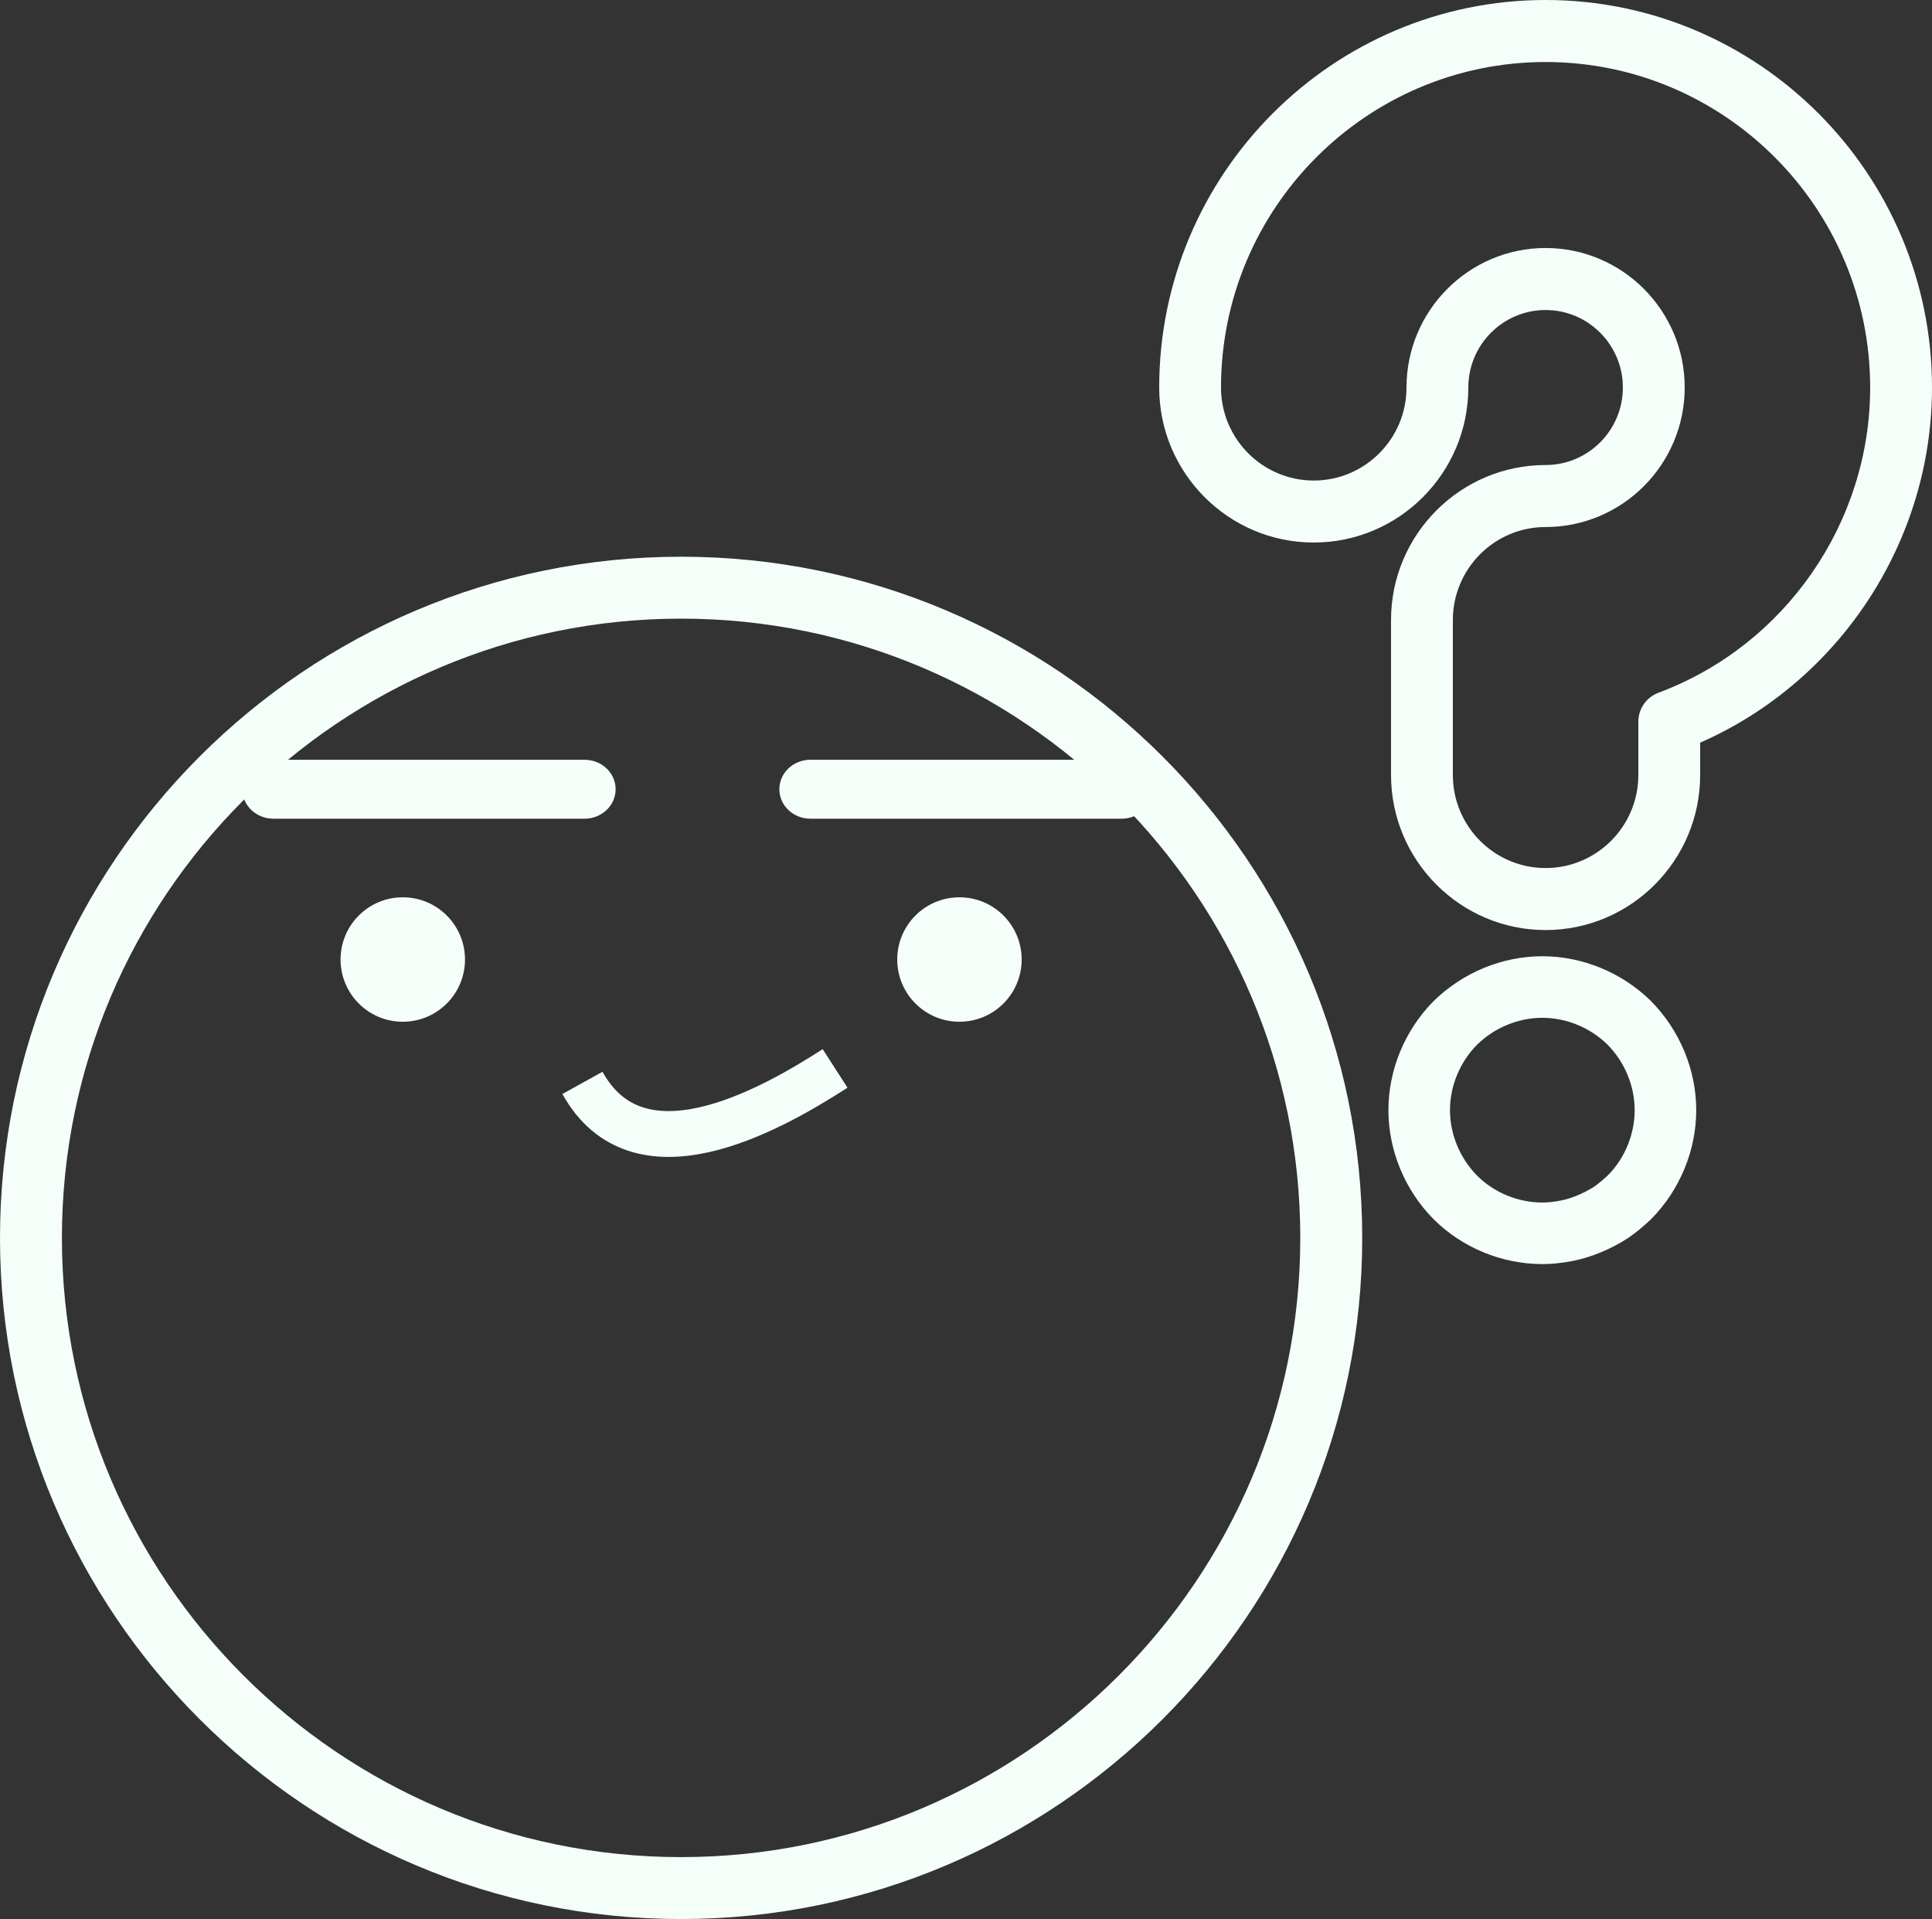 <?xml version="1.0" encoding="UTF-8"?>
<svg width="295px" height="293px" viewBox="0 0 295 293" version="1.1" xmlns="http://www.w3.org/2000/svg" xmlns:xlink="http://www.w3.org/1999/xlink">
    <rect x="0" y="0" width="295" height="293" fill="#333333" stroke="none"/>
    <!-- Generator: Sketch 51.3 (57544) - http://www.bohemiancoding.com/sketch -->
    <title>Group</title>
    <desc>Created with Sketch.</desc>
    <defs></defs>
    <g id="Page-1" stroke="none" stroke-width="1" fill="none" fill-rule="evenodd">
        <g id="Group">
            <path d="M104,293 C46.655,293 0,246.344 0,188.999 C0,131.653 46.655,85 104,85 C161.345,85 208,131.653 208,188.999 C208,246.344 161.345,293 104,293 Z M104,94.454 C51.867,94.454 9.454,136.865 9.454,188.999 C9.454,241.135 51.867,283.546 104,283.546 C156.133,283.546 198.543,241.135 198.543,188.999 C198.543,136.865 156.133,94.454 104,94.454 Z" id="Shape" fill="#F5FFFA" fill-rule="nonzero"></path>
            <path d="M71,146.5 C71,151.746 66.749,156 61.5,156 C56.254,156 52,151.746 52,146.5 C52,141.251 56.254,137 61.5,137 C66.749,137 71,141.251 71,146.5 Z" id="Shape" fill="#F5FFFA" fill-rule="nonzero"></path>
            <path d="M156,146.5 C156,151.746 151.747,156 146.499,156 C141.253,156 137,151.746 137,146.5 C137,141.251 141.253,137 146.499,137 C151.747,137 156,141.251 156,146.5 Z" id="Shape" fill="#F5FFFA" fill-rule="nonzero"></path>
            <path d="M235.5,193 C229.309,193 223.25,190.493 218.877,186.129 C214.498,181.691 212,175.637 212,169.5 C212,163.363 214.498,157.309 218.853,152.898 C223.309,148.496 229.363,146 235.5,146 C241.637,146 247.691,148.496 252.102,152.853 C256.504,157.317 259,163.368 259,169.5 C259,175.632 256.504,181.68 252.147,186.102 C250.846,187.336 249.722,188.253 248.587,189.03 C247.202,189.915 245.87,190.609 244.501,191.177 C243.02,191.798 241.519,192.255 240.053,192.54 C238.429,192.849 236.942,193 235.5,193 Z M235.5,155.399 C231.816,155.399 228.171,156.908 225.498,159.544 C222.911,162.169 221.399,165.813 221.399,169.5 C221.399,173.184 222.911,176.829 225.544,179.502 C228.142,182.094 231.783,183.601 235.5,183.601 C236.344,183.601 237.253,183.504 238.286,183.307 C239.112,183.149 239.986,182.88 240.879,182.503 C241.761,182.135 242.605,181.694 243.412,181.185 C244.106,180.704 244.859,180.061 245.575,179.381 C248.092,176.829 249.601,173.182 249.601,169.5 C249.601,165.818 248.092,162.169 245.456,159.498 C242.831,156.908 239.187,155.399 235.5,155.399 Z" id="Shape" fill="#F5FFFA" fill-rule="nonzero"></path>
            <path d="M89.249,125 L41.751,125 C39.125,125 37,122.989 37,120.501 C37,118.014 39.125,116 41.751,116 L89.249,116 C91.875,116 94,118.014 94,120.501 C94,122.989 91.875,125 89.249,125 Z" id="Shape" fill="#F5FFFA" fill-rule="nonzero"></path>
            <path d="M171.249,125 L123.751,125 C121.125,125 119,122.989 119,120.501 C119,118.014 121.125,116 123.751,116 L171.249,116 C173.875,116 176,118.014 176,120.501 C176,122.989 173.875,125 171.249,125 Z" id="Shape-Copy" fill="#F5FFFA" fill-rule="nonzero"></path>
            <path d="M235.999,142 C222.989,142 212.399,131.383 212.399,118.334 L212.399,94.668 C212.399,81.618 222.989,71.001 235.999,71.001 C242.508,71.001 247.798,65.696 247.798,59.168 C247.798,52.641 242.508,47.335 235.999,47.335 C229.49,47.335 224.199,52.641 224.199,59.168 C224.199,72.215 213.612,82.834 200.599,82.834 C187.587,82.834 177,72.215 177,59.168 C177,26.543 203.468,0 235.999,0 C268.532,0 295,26.543 295,59.168 C295,82.65 280.905,104.033 259.598,113.391 L259.598,118.334 C259.598,131.383 249.011,142 235.999,142 Z M235.999,37.866 C247.712,37.866 257.24,47.422 257.24,59.168 C257.24,70.912 247.712,80.467 235.999,80.467 C228.191,80.467 221.838,86.838 221.838,94.668 L221.838,118.334 C221.838,126.164 228.191,132.534 235.999,132.534 C243.807,132.534 250.159,126.164 250.159,118.334 L250.159,110.203 C250.159,108.226 251.385,106.455 253.232,105.767 C272.57,98.549 285.558,79.825 285.558,59.168 C285.558,31.762 263.328,9.469 235.999,9.469 C208.672,9.469 186.439,31.762 186.439,59.168 C186.439,66.998 192.791,73.369 200.599,73.369 C208.407,73.369 214.76,66.998 214.76,59.168 C214.76,47.422 224.288,37.866 235.999,37.866 Z" id="Shape" fill="#F5FFFA" fill-rule="nonzero"></path>
            <path d="M88.934,165.336 C97.403,180.608 116.98,169.92 127.512,163.129" id="Path-2" stroke="#F5FFFA" stroke-width="7"></path>
        </g>
    </g>
</svg>
